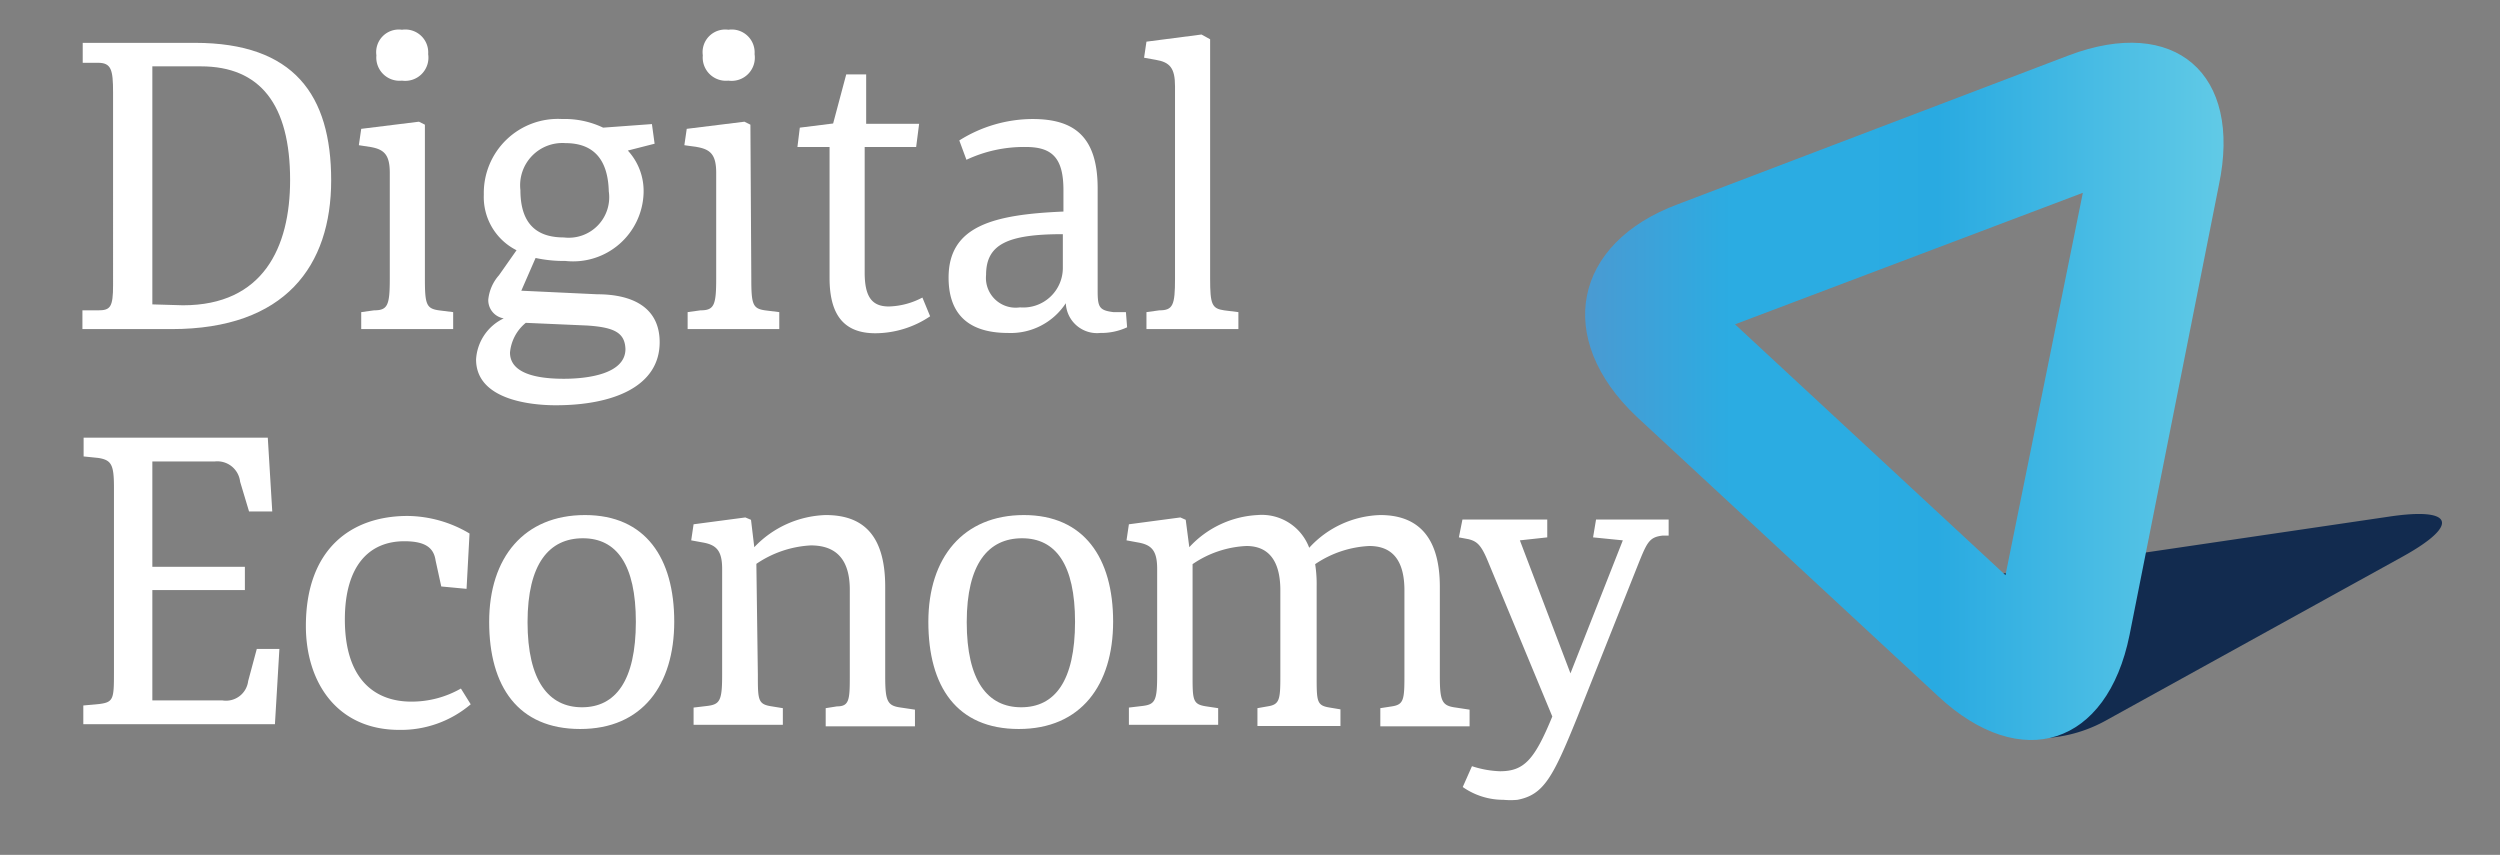 <svg id="Layer_1" data-name="Layer 1" xmlns="http://www.w3.org/2000/svg" xmlns:xlink="http://www.w3.org/1999/xlink" viewBox="0 0 84.02 28.73"><rect x="0" y="0" width="84.02" height="28.73" fill="#808080" stroke="none"/><defs><style>.cls-1{fill:#fff;}.cls-2{fill:#122b4f;}.cls-3{fill:url(#linear-gradient);}</style><linearGradient id="linear-gradient" x1="53.27" y1="13.13" x2="74.76" y2="13.13" gradientUnits="userSpaceOnUse"><stop offset="0" stop-color="#4a9ad2"/><stop offset="0.23" stop-color="#2bace2"/><stop offset="0.43" stop-color="#2bace2"/><stop offset="0.55" stop-color="#29aae1"/><stop offset="1" stop-color="#61cae6"/></linearGradient></defs><title>Digital-economy-logo</title><path class="cls-1" d="M6.55,1.44c3.33,0,4.58,1.75,4.58,4.62s-1.54,5-5.36,5h-3v-.63l.53,0c.41,0,.5-.11.5-.85V3.11c0-.77-.06-1-.51-1l-.51,0V1.44Zm-.4,8.82c2.69,0,3.6-1.94,3.6-4.21,0-2.53-1-3.82-3-3.82H5.12v8Z"/><path class="cls-1" d="M14.28,9.37c0,.86.05,1,.47,1.06l.48.06v.57H12.14v-.57l.43-.06c.46,0,.53-.17.53-1.06V5.81c0-.61-.19-.79-.65-.87l-.39-.06.08-.55,1.94-.24.2.1Zm-.77-6.66a.78.78,0,0,1-.86-.85A.76.76,0,0,1,13.51,1a.77.77,0,0,1,.88.82A.78.78,0,0,1,13.51,2.71Z"/><path class="cls-1" d="M21.1,5.06a2,2,0,0,1,.53,1.41A2.37,2.37,0,0,1,19,8.77a4.49,4.49,0,0,1-1-.1l-.48,1.1,2.55.12c1.2,0,2.1.45,2.1,1.61,0,1.5-1.58,2.12-3.49,2.12-.89,0-2.68-.2-2.68-1.54a1.63,1.63,0,0,1,.93-1.38.62.62,0,0,1-.52-.63,1.45,1.45,0,0,1,.36-.82l.59-.84a2,2,0,0,1-1.1-1.87A2.49,2.49,0,0,1,18.89,4a3,3,0,0,1,1.38.29l1.64-.12.09.66Zm-1.37,5.88-2.06-.09a1.46,1.46,0,0,0-.53,1c0,.54.54.88,1.81.88.77,0,2.07-.15,2.07-1C21,11.19,20.66,11,19.73,10.94ZM19,4.81a1.42,1.42,0,0,0-1.51,1.58c0,1.27.69,1.59,1.46,1.59a1.36,1.36,0,0,0,1.51-1.55C20.43,5.28,19.88,4.81,19,4.81Z"/><path class="cls-1" d="M25.25,9.37c0,.86.05,1,.46,1.06l.48.06v.57H23.11v-.57l.43-.06c.46,0,.53-.17.53-1.06V5.81c0-.61-.19-.79-.65-.87L23,4.88l.08-.55,1.94-.24.2.1Zm-.77-6.66a.78.78,0,0,1-.86-.85A.76.76,0,0,1,24.48,1a.77.77,0,0,1,.88.82A.78.78,0,0,1,24.48,2.71Z"/><path class="cls-1" d="M31.26,10.63a3.32,3.32,0,0,1-1.84.57c-1.07,0-1.54-.63-1.54-1.86V4.94H26.8l.08-.65L28,4.15l.44-1.65h.67V4.16h1.78l-.1.78H29.06V9.16c0,.81.24,1.14.81,1.14A2.54,2.54,0,0,0,31,10Z"/><path class="cls-1" d="M37.88,11a2.06,2.06,0,0,1-.9.19,1.05,1.05,0,0,1-1.16-1,2.21,2.21,0,0,1-1.94,1c-1.52,0-2-.82-2-1.86,0-1.74,1.51-2.12,3.86-2.22V6.39c0-1.06-.36-1.45-1.26-1.45a4.54,4.54,0,0,0-2,.43l-.24-.65A4.65,4.65,0,0,1,34.7,4c1.35,0,2.19.54,2.19,2.33V9.78c0,.55.06.65.53.71l.42,0ZM35.72,7.87c-1.86,0-2.58.34-2.58,1.37a1,1,0,0,0,1.14,1.09A1.33,1.33,0,0,0,35.72,9Z"/><path class="cls-1" d="M40.67,9.37c0,.86.06,1,.47,1.06l.48.06v.57H38.53v-.57l.43-.06c.46,0,.53-.17.53-1.06V2.9c0-.61-.17-.81-.65-.89l-.39-.07.08-.54,1.85-.24.29.16Z"/><path class="cls-1" d="M9.15,17.19l-.78,0-.3-1a.77.77,0,0,0-.86-.68H5.12v3.54H8.23v.78H5.12v3.71H7.48a.75.75,0,0,0,.86-.65l.29-1.08h.76l-.15,2.53H2.8v-.63l.54-.05c.48-.06.49-.18.49-1.07V16.39c0-.77-.08-.93-.53-1l-.49-.05v-.63H9Z"/><path class="cls-1" d="M15.82,23.67a3.62,3.62,0,0,1-2.4.86c-2.11,0-3.14-1.62-3.14-3.49,0-2.59,1.52-3.7,3.42-3.7a4.14,4.14,0,0,1,2.08.59l-.1,1.86-.85-.08-.19-.87c-.06-.42-.33-.65-1.05-.65-1.19,0-2,.83-2,2.63,0,2.08,1.07,2.76,2.23,2.76a3.33,3.33,0,0,0,1.67-.44Z"/><path class="cls-1" d="M16.44,20.9c0-2.17,1.18-3.59,3.22-3.59s3,1.45,3,3.58S21.59,24.5,19.5,24.5,16.44,23.07,16.44,20.9Zm4.93,0c0-1.93-.65-2.81-1.78-2.81s-1.86.85-1.86,2.82.71,2.86,1.83,2.86S21.37,22.89,21.37,20.89Z"/><path class="cls-1" d="M25.47,22.67c0,.86,0,1,.47,1.07l.37.06v.56h-3v-.58l.42-.05c.47-.05.54-.17.54-1.06V19.12c0-.61-.19-.81-.66-.89l-.38-.07.08-.54,1.74-.23.19.08.11.92a3.45,3.45,0,0,1,2.4-1.08c1.18,0,2,.59,2,2.41v3c0,.85.07,1,.53,1.06l.47.07v.56h-3V23.8l.38-.06c.41,0,.43-.22.43-1V19.82c0-.94-.39-1.49-1.31-1.49a3.58,3.58,0,0,0-1.83.62Z"/><path class="cls-1" d="M31.2,20.9c0-2.17,1.18-3.59,3.21-3.59s3,1.45,3,3.58-1.08,3.61-3.17,3.61S31.2,23.07,31.2,20.9Zm4.93,0c0-1.93-.65-2.81-1.78-2.81s-1.86.85-1.86,2.82.7,2.86,1.83,2.86S36.13,22.89,36.13,20.89Z"/><path class="cls-1" d="M40.08,22.67c0,.86,0,1,.46,1.07l.4.06v.56h-3v-.58l.42-.05c.47-.05.53-.17.53-1.06V19.12c0-.61-.18-.81-.65-.89l-.38-.07.08-.54,1.73-.23.18.08.12.92a3.35,3.35,0,0,1,2.29-1.08A1.7,1.7,0,0,1,44,18.41a3.36,3.36,0,0,1,2.39-1.1c1.13,0,2,.59,2,2.41v3c0,.85.07,1,.54,1.06l.46.07v.56h-3V23.8l.39-.06c.39-.06.42-.22.42-1v-2.9c0-1-.4-1.49-1.18-1.49a3.53,3.53,0,0,0-1.82.61,4.35,4.35,0,0,1,.05.75v3c0,.87,0,1,.44,1.07l.36.06v.56H42.26V23.8l.34-.06c.4-.06.43-.22.43-1v-2.9c0-1-.4-1.49-1.14-1.49a3.47,3.47,0,0,0-1.81.61Z"/><path class="cls-1" d="M53,24.13c-.81,2-1.12,2.58-2,2.75a2.42,2.42,0,0,1-.47,0,2.37,2.37,0,0,1-1.37-.43l.31-.7a3.35,3.35,0,0,0,.94.17c.81,0,1.16-.38,1.76-1.84L50,18.85c-.22-.53-.36-.66-.65-.73l-.32-.06.12-.6H52v.6l-.92.1,1.7,4.47h0l1.76-4.47-1-.1.1-.6h2.44V18l-.2,0c-.44.05-.52.21-.81.93Z"/><path class="cls-2" d="M70.71,24.25,80.76,18.7c1.91-1.06,1.71-1.66-.45-1.34L65.72,19.51a2.83,2.83,0,0,0-1.57.68l4.15,4.62A4.74,4.74,0,0,0,70.71,24.25Z"/><path class="cls-3" d="M69.53,1.86l-13.13,5C52.86,8.17,52.23,11.38,55,14l10.15,9.41c2.78,2.58,5.67,1.65,6.42-2.07l3-15.11C75.37,2.46,73.08.52,69.53,1.86ZM67.4,19.33,58.31,10.9,70,6.48Z"/></svg>